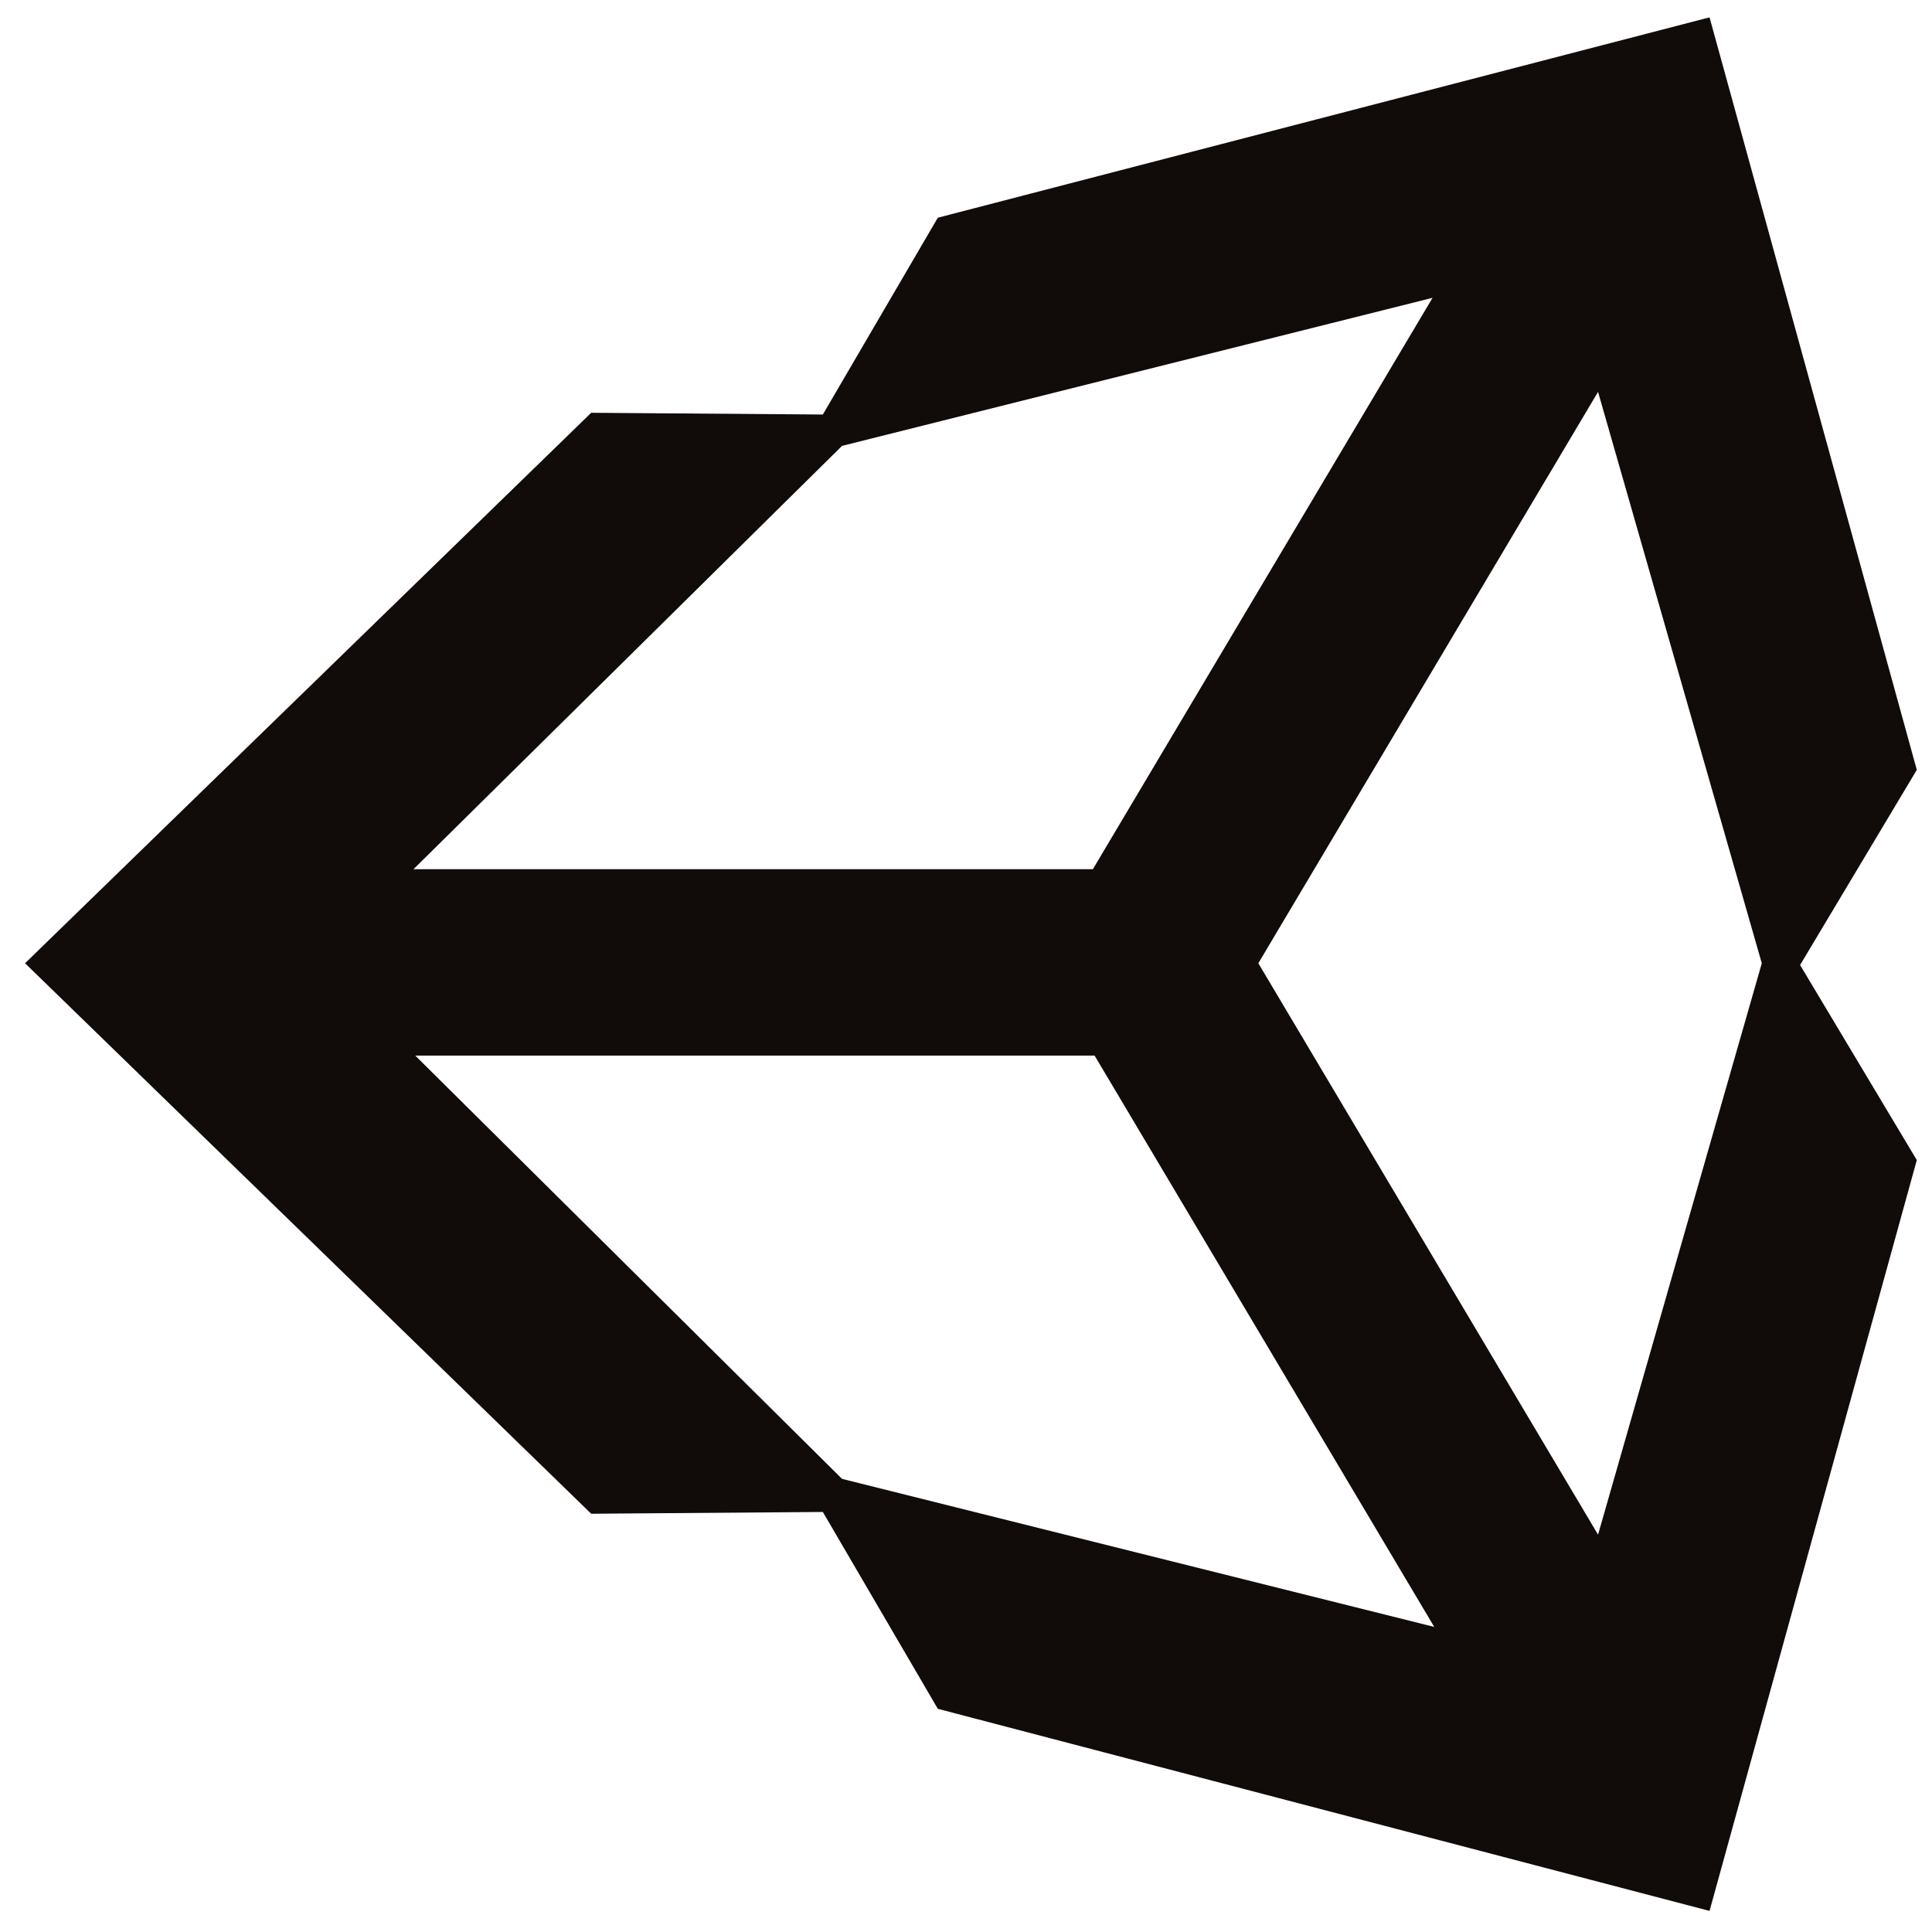 <svg width="61" height="61" viewBox="0 0 61 61" fill="none" xmlns="http://www.w3.org/2000/svg">
<path d="M50.456 48.454L39.73 30.413L50.456 12.373L55.626 30.413L50.456 48.454ZM26.586 46.693L13.11 33.328H34.56L45.285 51.368L26.586 46.693ZM26.586 14.078L45.231 9.403L34.506 27.443H13.056L26.586 14.078ZM53.976 0.548L29.61 6.874L25.98 13.088L18.666 13.033L0.791 30.413L18.666 47.794L25.98 47.738L29.61 53.953L53.976 60.334L60.52 36.628L56.835 30.469L60.52 24.308L53.976 0.548Z" fill="#110B09"/>
</svg>
